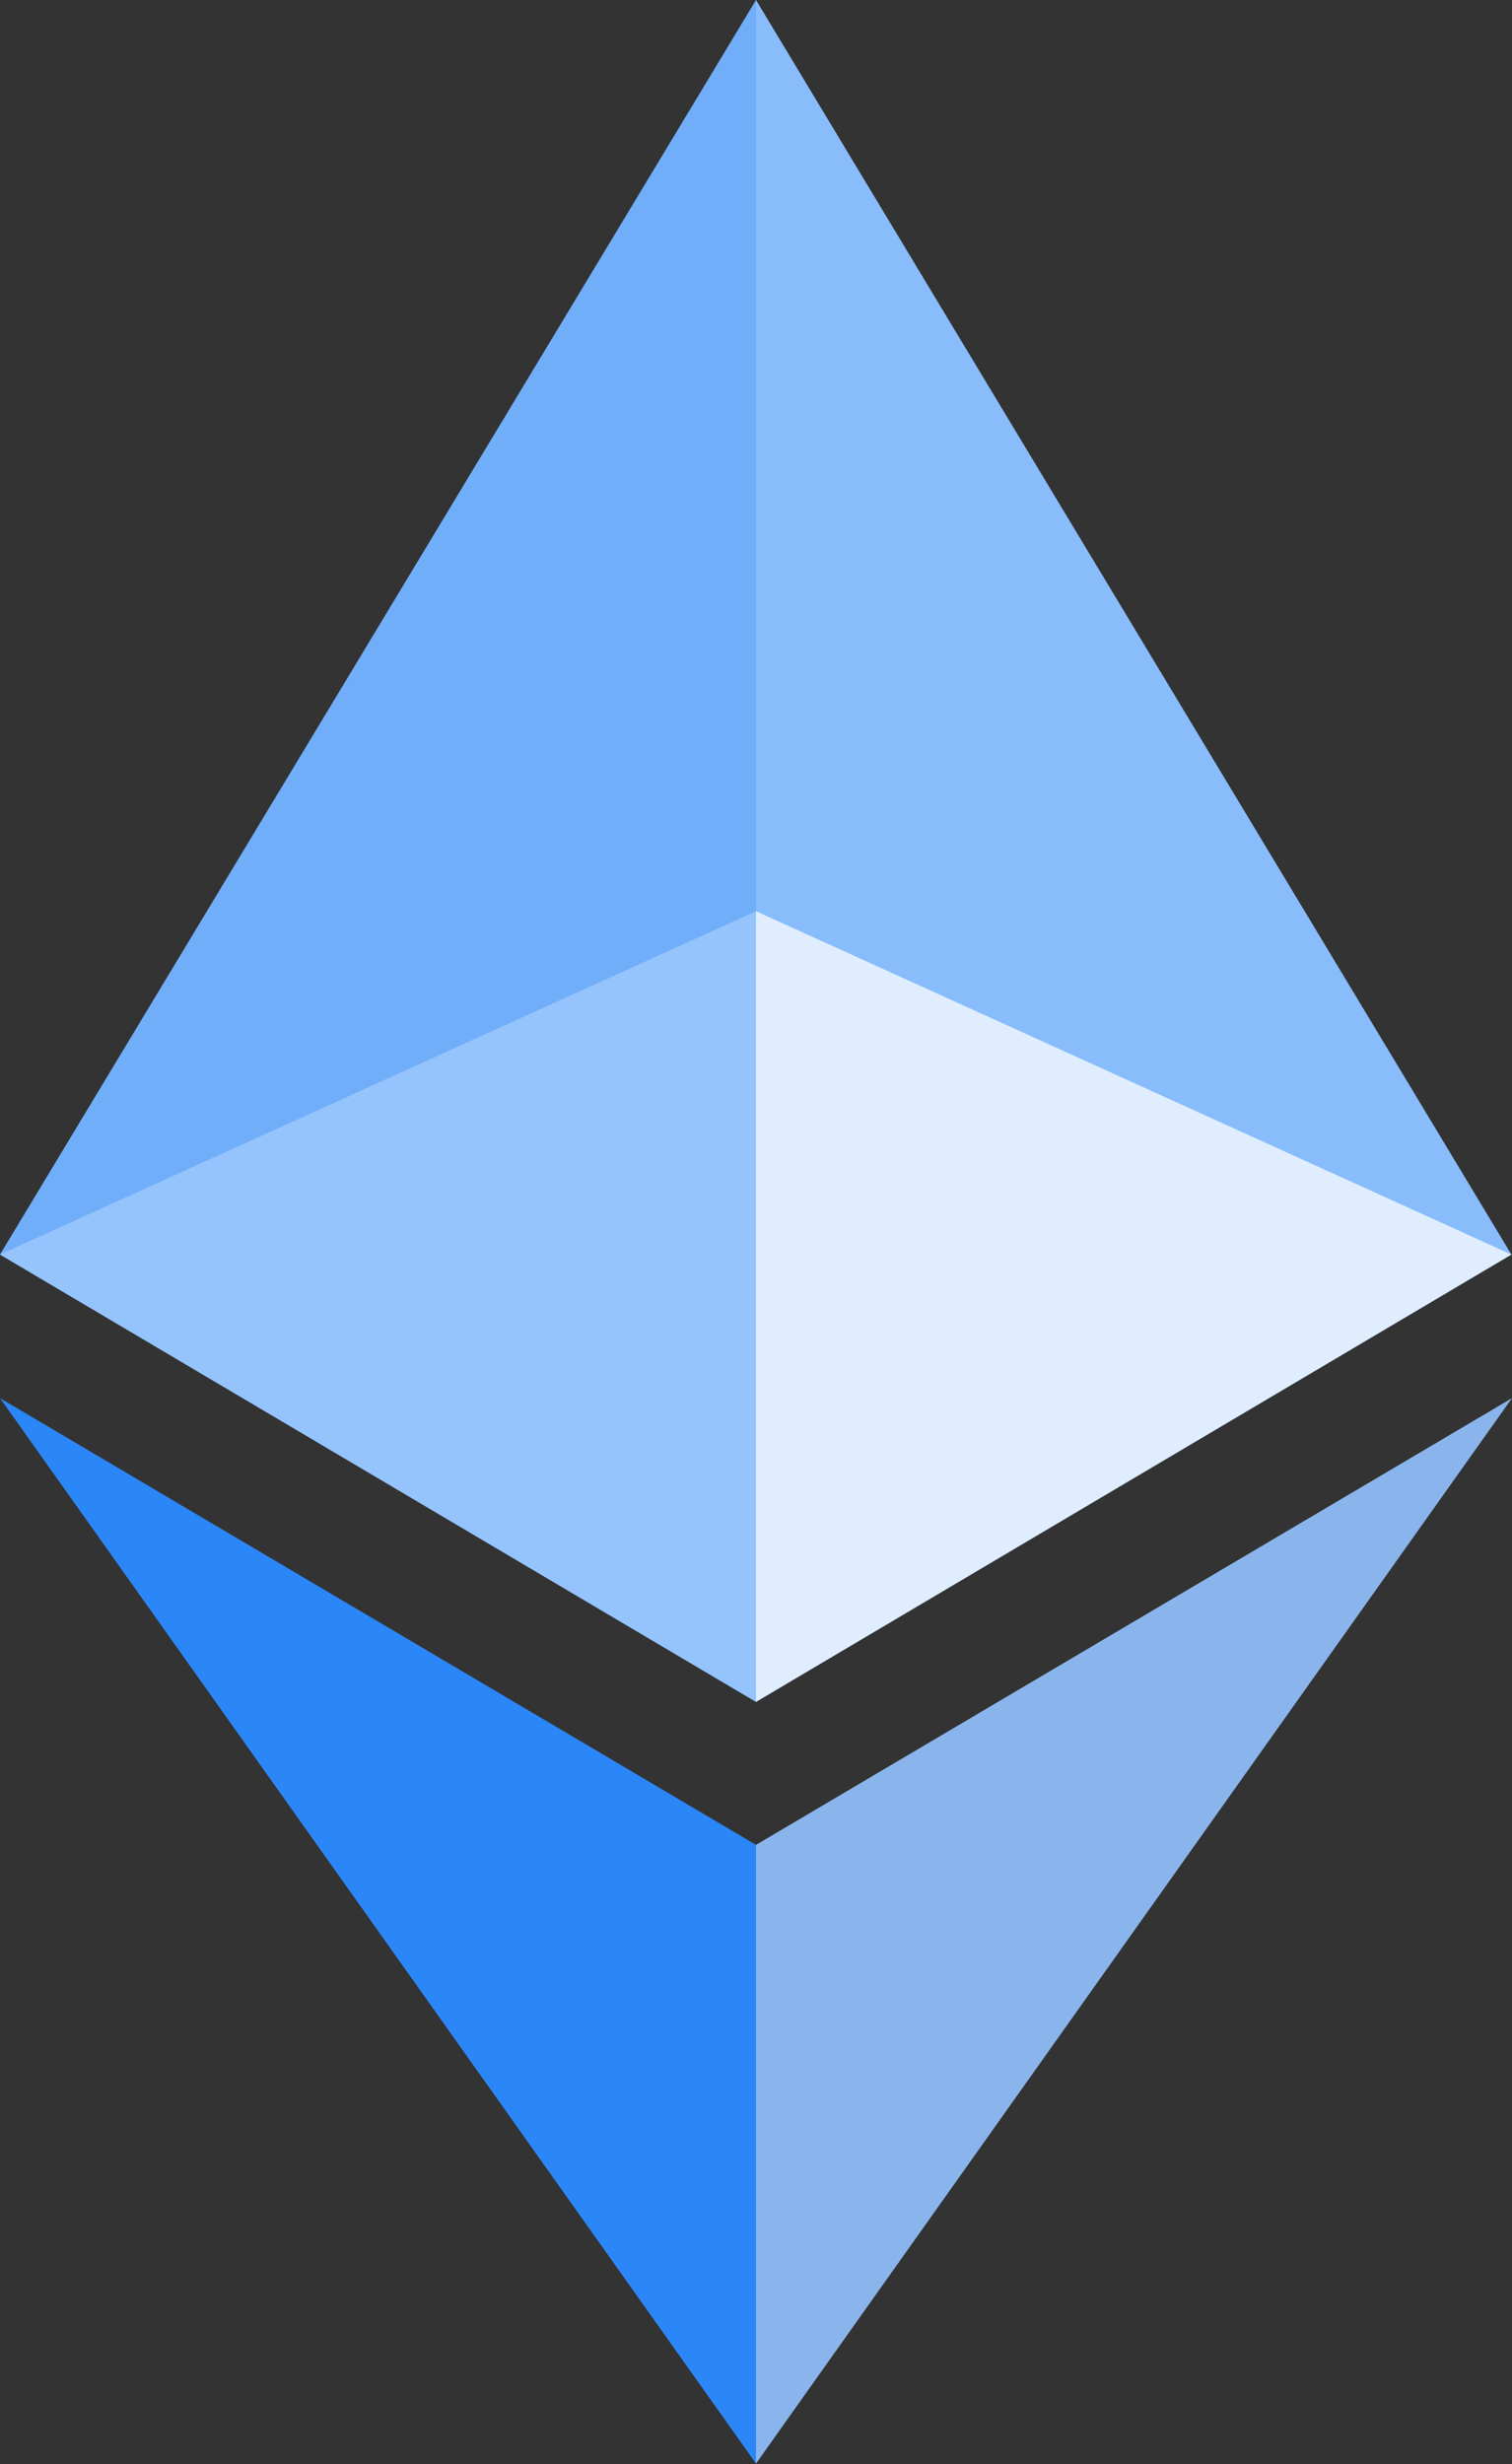 <?xml version="1.0" encoding="utf-8"?>
<!-- Generator: Adobe Illustrator 25.2.3, SVG Export Plug-In . SVG Version: 6.00 Build 0)  -->
<svg version="1.1" id="Layer_1" xmlns="http://www.w3.org/2000/svg" xmlns:xlink="http://www.w3.org/1999/xlink" x="0px" y="0px"
	 viewBox="0 0 256 417" style="enable-background:new 0 0 256 417;" xml:space="preserve">
<rect x="0" y="0" width="256" height="417" fill="#333333" stroke="none"/>
<style type="text/css">
	.st0{fill:#88BCFB;}
	.st1{fill:#70AEFA;}
	.st2{fill:#8AB5EC;}
	.st3{fill:#2B87F8;}
	.st4{fill:#DFEDFE;}
	.st5{fill:#95C3FB;}
</style>
<polygon class="st0" points="128,0 125.2,9.5 125.2,285.2 128,288 255.9,212.3 "/>
<polygon class="st1" points="128,0 0,212.3 128,288 128,154.2 "/>
<polygon class="st2" points="128,312.2 126.4,314.1 126.4,412.3 128,416.9 256,236.6 "/>
<polygon class="st3" points="128,416.9 128,312.2 0,236.6 "/>
<polygon class="st4" points="128,288 255.9,212.3 128,154.2 "/>
<polygon class="st5" points="0,212.3 128,288 128,154.2 "/>
</svg>
